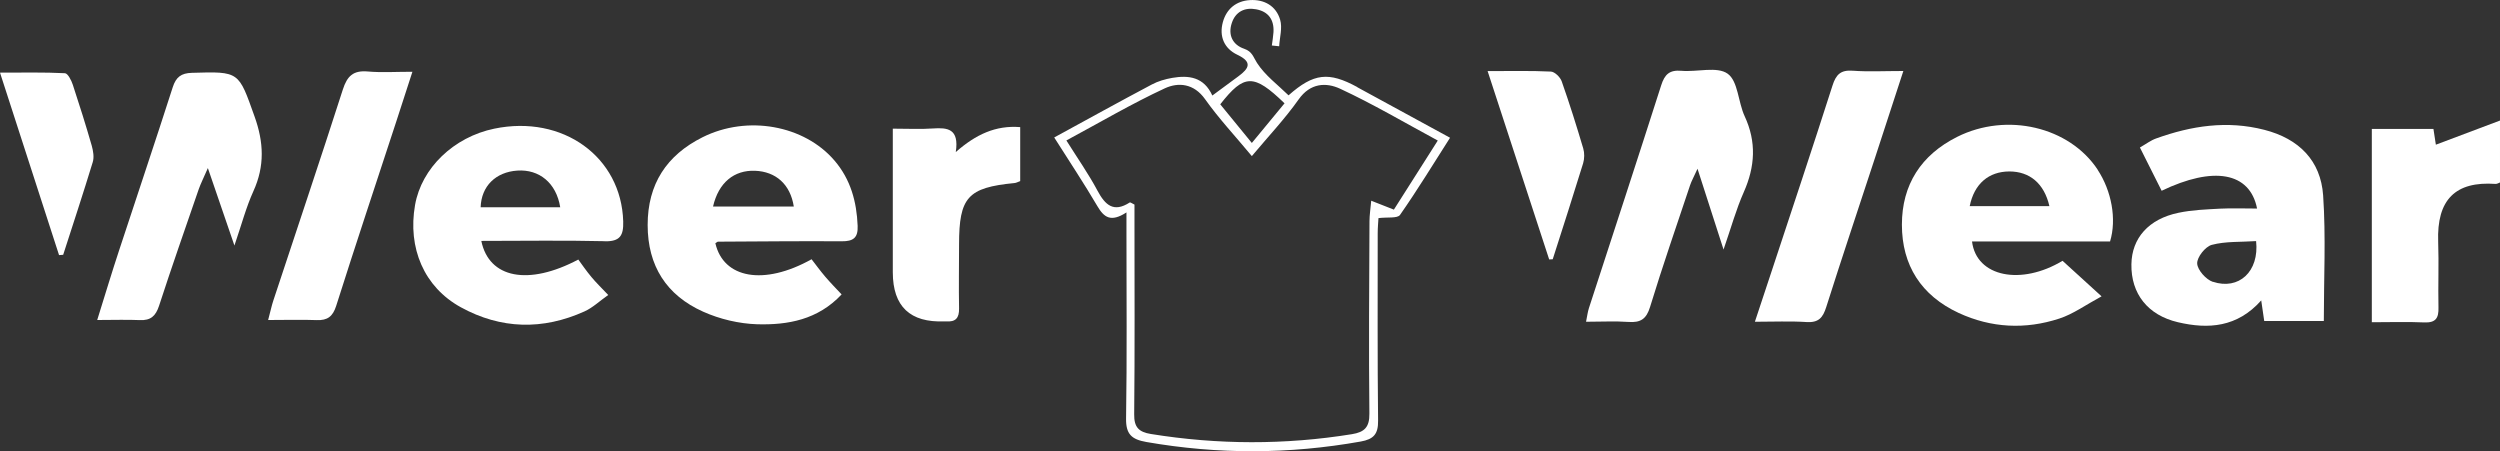 <?xml version="1.0" encoding="UTF-8"?>
<svg id="Laag_1" data-name="Laag 1" xmlns="http://www.w3.org/2000/svg" viewBox="0 0 258.82 46.71">
  <rect x="0" y="0" width="258.82" height="46.71" fill="#333333" stroke="none"/>
  <defs>
    <style>
      .cls-1 {
        fill: #fff;
        stroke-width: 0px;
      }
    </style>
  </defs>
  <path class="cls-1" d="m178.44,25.85c-.95-2.94-1.75-5.44-2.7-8.38-.38.85-.62,1.26-.77,1.71-1.4,4.19-2.85,8.37-4.14,12.59-.38,1.25-.97,1.65-2.23,1.56-1.39-.1-2.79-.02-4.4-.02.12-.59.17-1.02.3-1.42,2.5-7.69,5.02-15.36,7.48-23.06.36-1.13.86-1.61,2.1-1.5,1.63.14,3.69-.48,4.78.3,1.08.77,1.08,2.94,1.76,4.4,1.24,2.67,1.08,5.22-.09,7.86-.79,1.78-1.31,3.68-2.1,5.96Z"/>
  <path class="cls-1" d="m10.07,33.11c.84-2.69,1.52-4.95,2.26-7.19,1.85-5.63,3.74-11.24,5.55-16.88.34-1.06.87-1.47,1.99-1.5,4.94-.15,4.82-.14,6.48,4.51.96,2.67,1.07,5.13-.11,7.73-.76,1.67-1.23,3.47-1.97,5.64-.96-2.79-1.76-5.14-2.75-8.02-.47,1.08-.75,1.63-.95,2.2-1.38,4.01-2.79,8.02-4.1,12.05-.35,1.07-.87,1.54-1.99,1.49-1.36-.06-2.73-.01-4.42-.01Z"/>
  <path class="cls-1" d="m245.55,33.35V13.35h6.38c.1.65.19,1.21.25,1.63,2.12-.8,4.23-1.59,6.64-2.5v6.41c-.14.05-.3.16-.46.15-4.15-.29-6.1,1.62-5.94,5.99.08,2.27-.02,4.54.03,6.81.03,1.09-.28,1.59-1.48,1.54-1.74-.08-3.5-.02-5.43-.02Z"/>
  <path class="cls-1" d="m197.05,7.35c-1.05,3.21-1.99,6.13-2.95,9.04-1.68,5.13-3.4,10.25-5.03,15.39-.35,1.11-.79,1.64-2.05,1.56-1.68-.11-3.37-.03-5.34-.03.61-1.85,1.15-3.48,1.69-5.1,2.13-6.45,4.28-12.9,6.35-19.37.36-1.12.84-1.61,2.08-1.52,1.62.12,3.26.03,5.24.03Z"/>
  <path class="cls-1" d="m92.45,13.32c1.58,0,2.86.07,4.13-.02,1.5-.1,2.74,0,2.37,2.44,2.09-1.83,4.13-2.78,6.67-2.58v5.59c-.26.09-.42.19-.59.2-4.84.47-5.74,1.47-5.74,6.36,0,2.21-.04,4.42,0,6.63.02.98-.36,1.41-1.33,1.33-.06,0-.12,0-.18,0q-5.34.22-5.35-5.07c0-4.88,0-9.75,0-14.89Z"/>
  <path class="cls-1" d="m42.7,7.42c-.63,1.94-1.15,3.57-1.69,5.21-2.08,6.35-4.19,12.68-6.21,19.05-.35,1.09-.9,1.5-2,1.46-1.6-.06-3.21-.01-5.04-.01.25-.93.36-1.48.54-2.02,2.4-7.28,4.85-14.54,7.19-21.83.45-1.4,1.07-2.01,2.58-1.88,1.43.13,2.88.03,4.64.03Z"/>
  <path class="cls-1" d="m160.38,26.85c-2.1-6.41-4.19-12.83-6.37-19.49,2.38,0,4.47-.05,6.55.05.4.02.97.58,1.12,1.01.81,2.3,1.54,4.62,2.23,6.95.14.47.13,1.06-.01,1.53-1.02,3.32-2.09,6.63-3.15,9.94-.12,0-.25.01-.37.02Z"/>
  <path class="cls-1" d="m6.11,26.4C4.12,20.26,2.13,14.11,0,7.52c2.4,0,4.56-.05,6.72.06.3.01.67.74.82,1.2.69,2.09,1.35,4.19,1.96,6.31.15.54.26,1.19.1,1.7-.98,3.21-2.03,6.4-3.06,9.59l-.42.03Z"/>
  <path class="cls-1" d="m240.51,20.23c-.25-3.6-2.5-5.87-6.09-6.79-3.85-.99-7.54-.42-11.19.89-.57.2-1.07.59-1.69.94.81,1.62,1.53,3.05,2.25,4.48,5.35-2.57,9.13-1.95,9.88,1.84-1.35,0-2.57-.05-3.79.01-1.46.08-2.93.13-4.35.43-3.09.64-4.83,2.63-4.87,5.33-.05,3.04,1.69,5.27,4.82,6,3.15.74,6.14.53,8.62-2.26.12.85.21,1.46.31,2.13h6.17c0-4.41.22-8.72-.07-12.99Zm-11.42,8.95c-.71-.24-1.59-1.23-1.62-1.9-.03-.65.84-1.75,1.51-1.93,1.43-.38,2.98-.28,4.59-.39.34,3.17-1.8,5.1-4.48,4.21Z"/>
  <path class="cls-1" d="m217.17,17.57c-2.93-4.44-9.4-5.98-14.55-3.4-3.73,1.87-5.72,4.95-5.72,9.09,0,4.21,2,7.34,5.88,9.14,3.37,1.56,6.91,1.73,10.42.58,1.44-.47,2.72-1.41,4.37-2.3-1.57-1.43-2.8-2.55-4.04-3.68-4.28,2.58-8.92,1.68-9.37-2h14.29c.7-2.31.16-5.23-1.29-7.43Zm-13.25,3.77c.47-2.32,1.97-3.58,4.1-3.59,2.11,0,3.61,1.24,4.15,3.59h-8.25Z"/>
  <path class="cls-1" d="m86.39,16.62c-3.12-3.65-9-4.74-13.66-2.41-3.72,1.86-5.68,4.85-5.68,9.08,0,4.24,1.95,7.28,5.75,8.98,1.72.77,3.7,1.24,5.58,1.3,3.17.09,6.29-.46,8.75-3.09-.61-.65-1.17-1.22-1.69-1.83-.52-.61-1-1.27-1.42-1.81-4.96,2.77-9.13,1.97-9.96-1.66.17-.1.22-.16.27-.16,4.27-.02,8.54-.07,12.81-.04,1.2.01,1.7-.36,1.65-1.59-.1-2.51-.72-4.8-2.39-6.76Zm-12.57,4.76c.57-2.48,2.18-3.78,4.34-3.7,2.16.08,3.66,1.4,4.02,3.7h-8.36Z"/>
  <path class="cls-1" d="m62.58,24.98c1.63.04,1.98-.61,1.94-2.05-.19-6.69-6.26-11.08-13.35-9.61-4.2.87-7.53,4.08-8.2,7.9-.78,4.45.93,8.5,4.74,10.59,4.15,2.28,8.48,2.38,12.8.43.85-.38,1.57-1.08,2.46-1.7-.72-.76-1.26-1.28-1.74-1.86-.52-.62-.97-1.28-1.36-1.81-5.17,2.74-9.25,1.94-10.04-1.93,4.36,0,8.56-.07,12.76.03Zm-12.82-3.52c.07-2.2,1.57-3.65,3.8-3.8,2.25-.15,4.03,1.26,4.44,3.8h-8.24Z"/>
  <path class="cls-1" d="m140.51,9.01c-2.95-1.6-4.5-1.45-7.11.86-1.1-1.08-2.43-2.06-3.26-3.35-.4-.62-.49-1.18-1.33-1.47-1.21-.41-1.7-1.44-1.28-2.68.38-1.15,1.33-1.63,2.5-1.41,1.28.23,1.89,1.08,1.81,2.38-.03.46-.11.91-.17,1.37.25.03.5.05.76.08.05-.92.35-1.91.1-2.75-.42-1.42-1.63-2.12-3.13-2.03-1.42.09-2.42.9-2.8,2.28-.4,1.47.13,2.73,1.5,3.38,1.6.76,1.2,1.42.12,2.22-.84.62-1.68,1.24-2.71,2-.87-1.92-2.43-2.12-4.14-1.83-.73.13-1.48.34-2.13.69-3.34,1.77-6.65,3.6-10.1,5.48,1.59,2.51,3.1,4.78,4.48,7.13.67,1.13,1.37,1.69,3,.63,0,1.04,0,1.67,0,2.29,0,6.35.06,12.69-.04,19.03-.03,1.64.57,2.18,2.11,2.45,7.41,1.29,14.78,1.27,22.18-.05,1.35-.24,1.82-.78,1.8-2.17-.07-6.46-.04-12.92-.04-19.38,0-.6.06-1.21.08-1.58.92-.12,1.96.05,2.23-.33,1.79-2.56,3.41-5.22,5.18-7.99-3.36-1.83-6.48-3.54-9.6-5.23Zm-7.52,1.68c-1.12,1.36-2.18,2.64-3.39,4.11-1.18-1.45-2.23-2.73-3.27-4,2.48-3.16,3.46-3.19,6.65-.11Zm11.31,11.01c-.81-.32-1.45-.57-2.34-.92-.07.81-.18,1.47-.18,2.12-.03,6.64-.08,13.28-.01,19.91.02,1.42-.51,1.93-1.81,2.14-6.94,1.12-13.87,1.1-20.81-.02-1.25-.2-1.75-.7-1.73-2.04.07-6.64.03-13.28.03-19.91v-1.8c-.29-.14-.44-.26-.49-.22-1.67,1.08-2.54.27-3.34-1.22-.92-1.73-2.06-3.35-3.22-5.2,3.5-1.88,6.77-3.81,10.2-5.4,1.39-.64,3-.51,4.16,1.13,1.41,1.99,3.09,3.78,4.84,5.89,1.7-2.03,3.41-3.84,4.84-5.86,1.21-1.72,2.85-1.79,4.31-1.11,3.38,1.57,6.6,3.47,10.1,5.36-1.62,2.54-3.08,4.84-4.55,7.16Z"/>
</svg>